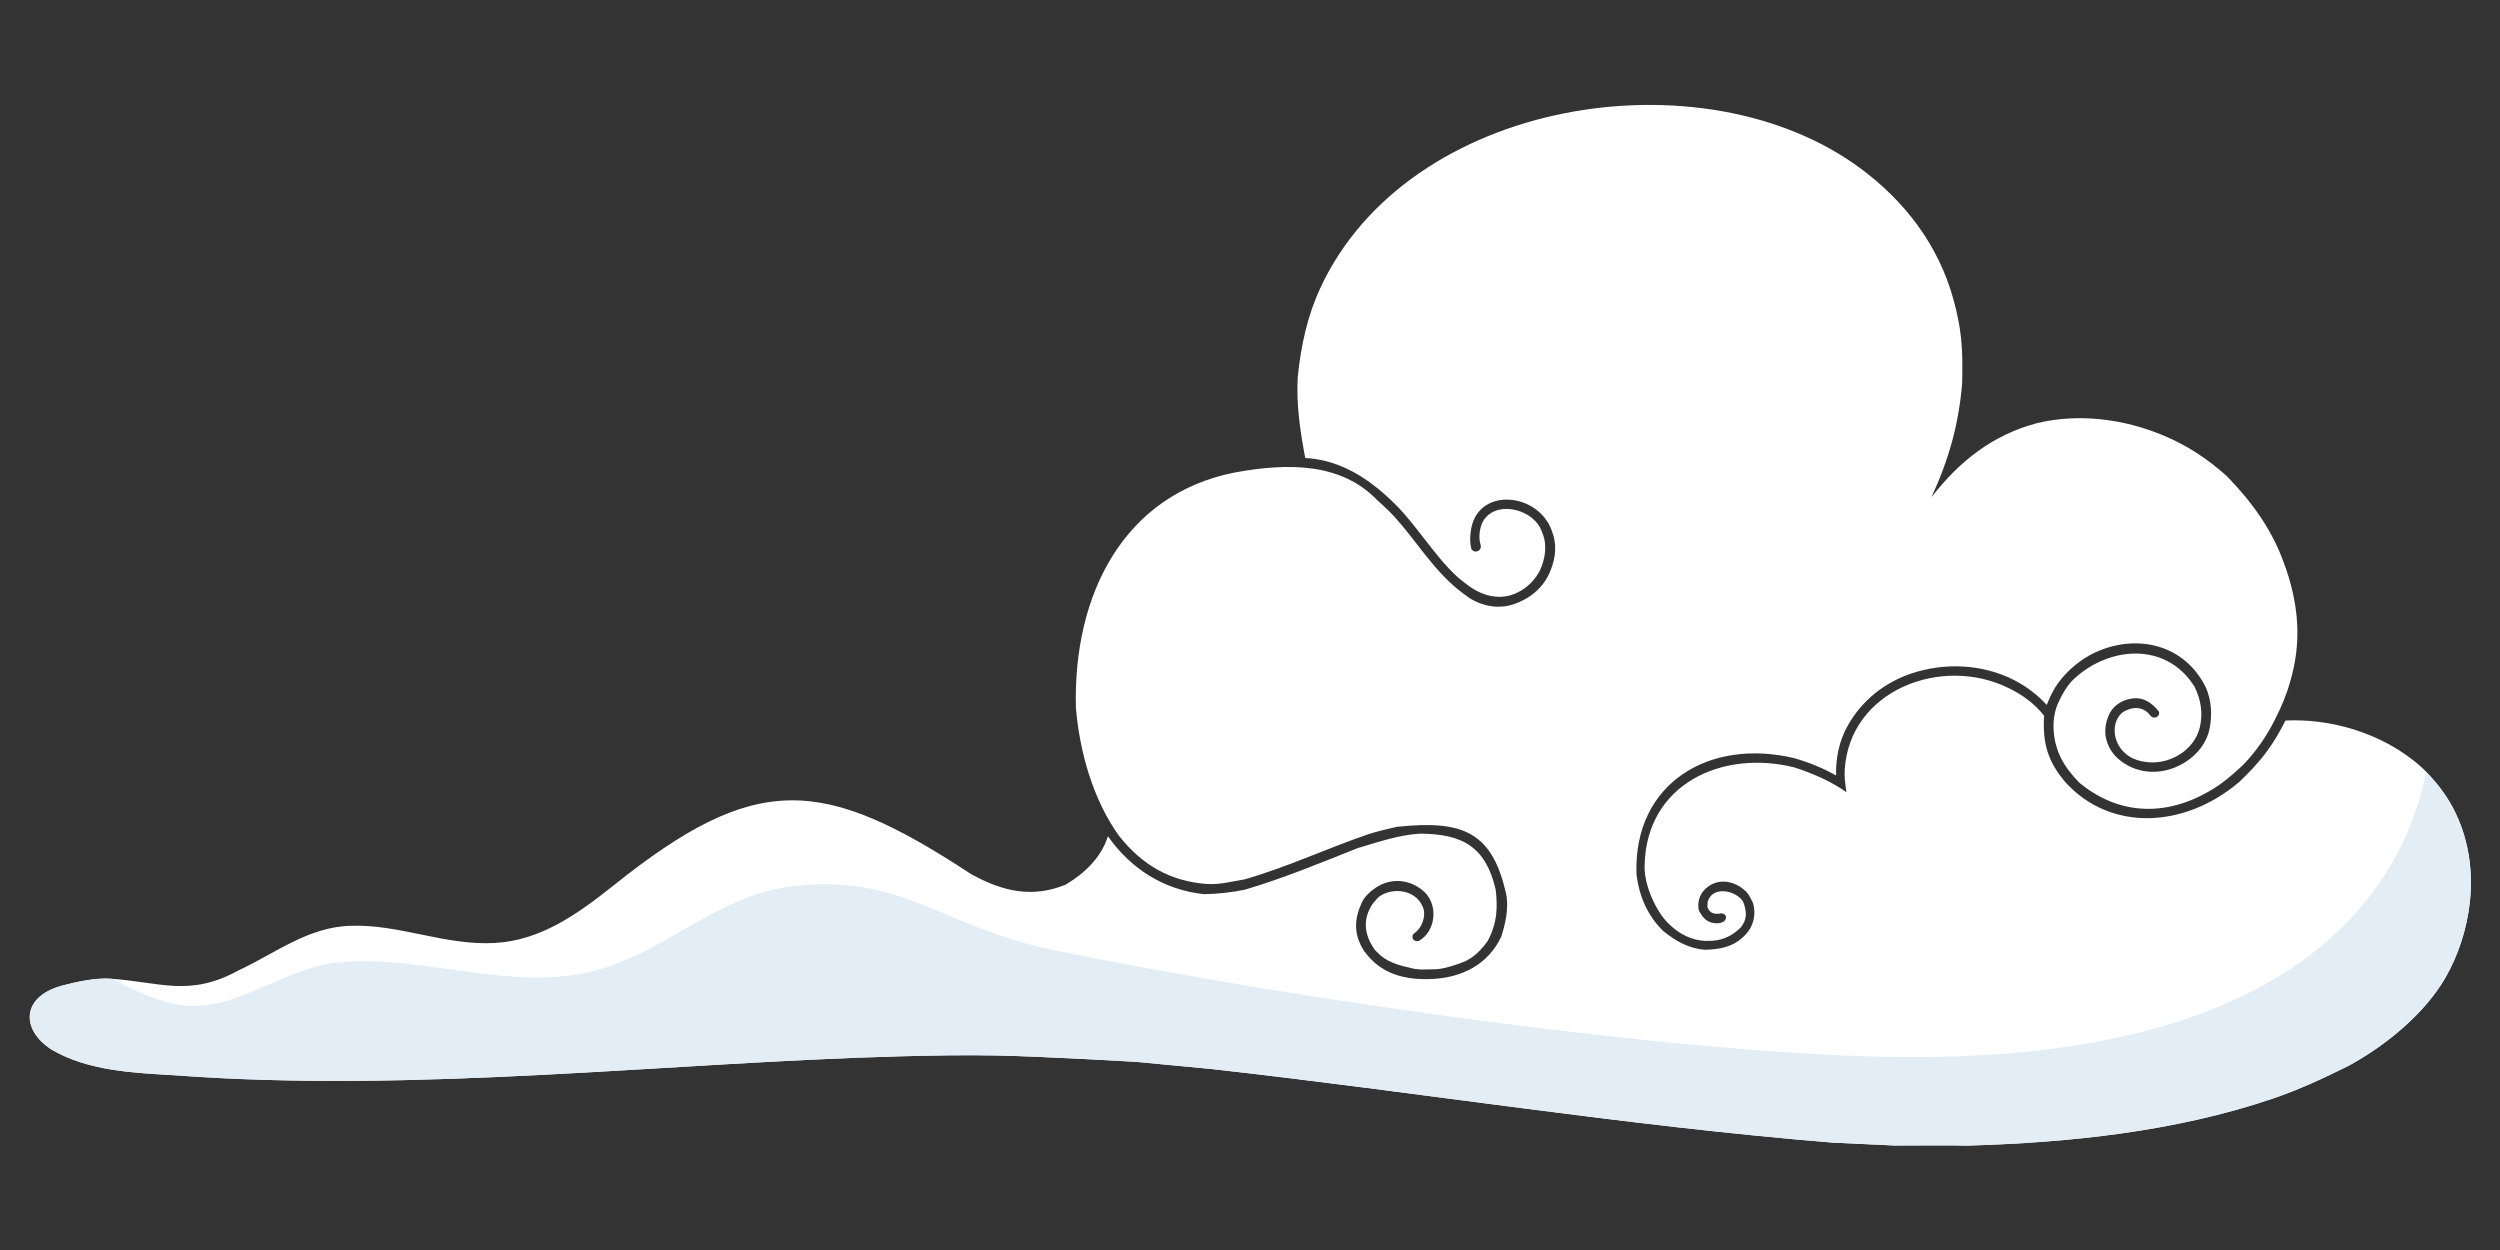 <?xml version="1.0" encoding="UTF-8" standalone="no"?>
<svg
   width="2048"
   height="1024"
   viewBox="0 0 2048 1024"
   version="1.1"
   id="SVGRoot"
   sodipodi:docname="bg_cloud1.svg"
   inkscape:version="1.2.1 (9c6d41e410, 2022-07-14, custom)"
   xml:space="preserve"
   xmlns:inkscape="http://www.inkscape.org/namespaces/inkscape"
   xmlns:sodipodi="http://sodipodi.sourceforge.net/DTD/sodipodi-0.dtd"
   xmlns="http://www.w3.org/2000/svg"
   xmlns:svg="http://www.w3.org/2000/svg"><rect x="0" y="0" width="2048" height="1024" fill="#333333" stroke="none"/><defs
     id="defs823" /><sodipodi:namedview
     id="base"
     pagecolor="#8e8e8e"
     bordercolor="#666666"
     borderopacity="1.0"
     inkscape:pageopacity="0"
     inkscape:pageshadow="2"
     inkscape:zoom="0.99999999"
     inkscape:cx="1145.5"
     inkscape:cy="815.00001"
     inkscape:document-units="px"
     inkscape:current-layer="g976"
     showgrid="true"
     inkscape:window-width="3840"
     inkscape:window-height="2092"
     inkscape:window-x="1920"
     inkscape:window-y="32"
     inkscape:window-maximized="1"
     inkscape:pagecheckerboard="true"
     inkscape:blackoutopacity="0.0"
     inkscape:deskcolor="#aaaaaa"
     inkscape:deskopacity="0"
     inkscape:showpageshadow="2"><inkscape:grid
       type="xygrid"
       id="grid535"
       spacingx="64"
       spacingy="64"
       originx="-192"
       originy="0" /></sodipodi:namedview><g
     inkscape:label="Layer 1"
     inkscape:groupmode="layer"
     id="layer1"
     transform="translate(-192)"><g
       id="g976"
       transform="matrix(0.904,0,0,0.904,-21.892,52.923)"><g
         id="g1361"><path
           style="fill:#ffffff;fill-opacity:1;stroke-width:1.549"
           d="m 283.621,892.741 c 32.881,19.285 74.54,20.958 110.812,23.088 220.124,16.505 448.211,-11.611 658.471,-17.159 28.589,-0.727 57.199,-1.284 85.793,-0.756 42.833,0.79 128.386,5.873 128.386,5.873 l 67.294,6.396 c 187.87,21.002 374.601,51.375 563.072,66.718 l 56.146,2.616 c 0,0 62.276,-0.295 65.497,0.093 92.765,-2.612 189.044,-12.762 276.719,-42.498 24.423,-8.284 45.7,-18.275 69.059,-29.819 35.007,-19.147 69.047,-47.707 87.73,-79.769 12.102,-21.081 19.491,-44.86 22.101,-68.03 3.325,-29.53 -1.261,-59.76 -15.517,-86.484 -6.981,-13.086 -16.424,-25.138 -28.106,-36.24 -36.623,-32.683 -85.27,-44.344 -123.465,-42.343 -4.585,9.538 -10.456,19.351 -16.551,27.665 -7.571,10.327 -15.742,18.871 -25.195,27.933 -50.252,42.632 -116.891,44.757 -157.264,0.656 -16.479,-19.108 -21.149,-36.055 -19.645,-60.61 -8.874,-11.232 -19.766,-19.044 -31.747,-24.865 -60.522,-30.334 -144.615,1.508 -148.942,73.985 -0.47,6.789 0.615,13.471 1.601,20.16 -14.69,-10.445 -32.611,-17.779 -47.578,-22.563 -65.387,-16.142 -133.739,15.329 -135.33,88.629 -0.725,18.546 10.651,42.066 21.284,52.672 10.116,10.091 21.429,15.467 33.87,16.037 l 6.32,-0.173 c 10.134,-0.6 18.571,-4.974 25.626,-12.033 6.197,-7.539 5.428,-14.898 2.101,-23.482 -6.805,-10.538 -28.183,-14.447 -32.11,0.439 l -0.234,4.393 c 2.097,6.316 7.148,6.962 12.91,5.821 5.828,0.88 4.945,6.967 -0.17,8.446 l -2.886,0.62 c -9.24,0.366 -13.688,-4.171 -17.654,-11.846 -1.107,-6.439 0.032,-11.663 3.76,-16.923 10.881,-13.134 27.905,-10.876 39.222,0.086 2.784,3.036 4.409,6.663 6.209,10.309 3.116,11.664 0.066,22.534 -8.827,30.623 -9.824,9.374 -21.636,11.43 -34.705,11.746 -14.818,-1.111 -26.733,-7.936 -37.985,-17.131 -14.2,-13.851 -21.788,-31.753 -24.108,-51.288 -2.913,-83.209 66.909,-123.525 142.889,-105.223 13.259,3.753 26.006,8.941 38.002,15.702 -0.425,-16.721 3.169,-31.79 10.213,-44.551 13.312,-24.116 34.389,-39.939 58.172,-47.93 29.47,-9.901 64.135,-8.817 93.189,6.162 10.885,5.612 20.959,13.292 29.317,22.352 3.046,-7.73 6.211,-14.107 10.355,-19.861 8.822,-12.005 20.774,-21.664 33.384,-27.608 37.672,-17.462 81.695,-7.636 100.858,32.532 4.608,11.753 5.328,23.133 3.195,35.321 -2.935,16.769 -15.857,29.644 -30.879,35.992 -16.861,7.125 -37.22,5.858 -52.797,-8.09 -6.304,-5.78 -10.385,-14.141 -11.027,-22.074 -0.404,-5.454 0.585,-10.938 2.891,-16.386 3.793,-8.965 11.496,-14.059 20.98,-15.557 10.446,-1.649 18.04,3.615 24.397,11.398 2.384,4.269 -3.981,8.232 -7.362,4.135 -6.146,-8.579 -16.286,-8.609 -24.727,-3.4 -9.45,6.822 -10.143,22.041 -2.612,32.568 6.582,9.201 16.289,12.258 25.828,13.031 19.811,1.605 41.323,-11.157 46.238,-31.699 3.048,-12.742 0.949,-25.405 -4.923,-37.029 -26.66,-42.089 -80.174,-35.735 -111.079,-4.875 -5.093,5.61 -8.775,12.03 -11.848,18.82 -4.07,8.009 -5.181,17.835 -4.595,26.356 1.327,18.575 9.226,32.61 23.311,46.982 39.874,32.863 86.678,29.852 128.011,1.056 7.383,-5.405 14.213,-11.434 20.834,-17.728 11.723,-12.272 21.585,-26.635 28.997,-41.895 5.57,-10.947 10.145,-22.082 13.318,-33.679 4.848,-16.288 7.035,-33.693 6.222,-50.909 -0.928,-19.654 -5.63,-39.089 -12.359,-56.776 -10.748,-29.958 -29.488,-55.495 -51.521,-78.054 -18.47,-16.428 -36.303,-27.897 -57.438,-36.763 -36.206,-15.189 -77.486,-20.197 -114.871,-11.04 -39.284,10.523 -69.379,33.71 -95.261,67.006 15.634,-33.889 24.871,-66.051 27.835,-103.834 0.277,-14.102 0.375,-27.156 -0.967,-40.057 -1.225,-11.774 -3.737,-23.497 -6.643,-34.256 -13.875,-51.372 -45.565,-90.986 -84.63,-119.885 -142.566,-105.468 -409.933,-63.657 -489.569,108.823 -11.237,24.338 -17.366,51.098 -20.313,80.602 -1.404,24.644 2.276,48.961 6.79,73.099 25.573,1.299 47.362,12.749 65.643,27.517 3.893,3.151 7.666,6.456 11.3,9.902 23.262,21.526 38.784,50.23 61.751,71.061 1.778,1.599 3.747,2.973 5.649,4.423 14.141,11.879 32.294,17.42 49.124,8.458 8.4,-4.309 15.07,-11.44 19.216,-19.387 4.452,-9.847 6.57,-21.645 3.114,-31.644 -0.873,-2.53 -1.819,-5.052 -3.064,-7.42 -9.637,-17.91 -42.147,-24.644 -52.336,-4.188 -2.306,5.652 -3.109,11.912 -2.054,17.731 0.186,1.015 0.691,1.974 0.749,3.005 0.68,6.22 -8.323,7.393 -8.941,1.173 -0.937,-4.761 -0.784,-9.383 -0.159,-13.83 4.311,-37.072 50.473,-36.564 68.391,-10.629 2.98,3.885 4.757,8.435 6.083,12.745 4.196,13.02 1.579,25.818 -4.209,37.608 -5.644,11.212 -15.229,19.233 -26.201,23.972 -15.104,6.96 -30.511,5.069 -44.422,-3.063 -1.48,-0.872 -2.808,-1.983 -4.193,-3 -2.263,-1.661 -4.544,-3.302 -6.726,-5.068 -23.469,-19.047 -38.643,-45.171 -58.407,-66.749 -2.736,-2.969 -5.681,-5.741 -8.607,-8.523 -2.152,-2.047 -4.355,-4.041 -6.58,-6.008 -32.133,-33.376 -79.627,-34.156 -129.707,-24.796 -99.565,20.037 -146.083,109.966 -143.188,213.684 3.574,39.571 15.088,81.892 39.036,115.456 20.989,26.292 45.782,40.968 79.263,43.59 11.704,0.79 22.882,-2.212 34.332,-4.124 38.227,-10.873 74.29,-27.909 111.837,-40.782 8.63,-2.821 17.434,-4.877 26.278,-6.866 58.954,-6.184 87.163,3.456 99.56,63.204 1.546,12.677 -1.155,24.519 -4.952,36.477 -12.386,25.998 -36.4,36.329 -59.904,38.021 -35.739,2.571 -53.57,-10.287 -64.405,-25.332 -9.549,-14.939 -8.82,-28.45 -2.273,-43.188 2.661,-5.989 7.718,-10.581 13.151,-14.177 12.272,-8.122 28.132,-8.346 41.546,1.954 15.879,12.193 12.897,37.9 -2.878,46.493 -5.371,1.187 -7.041,-4.113 -4.49,-6.656 7.96,-5.28 11.164,-16.394 8.615,-23.219 -7.277,-19.487 -32.848,-18.269 -41.884,-8.494 l -4.067,4.838 c -9.907,14.805 -6.807,29.66 2.613,42.18 l 4.666,4.472 c 8.693,7.39 19.605,9.464 30.374,12.085 l 6.046,0.648 10.644,-0.208 c 8.219,0.175 15.736,-2.336 23.41,-4.879 l 7.116,-2.795 5.15,-3.076 c 5.852,-4.245 10.432,-9.227 14.462,-15.147 8.465,-15.972 8.976,-29.596 7.165,-46.025 -8.933,-38.969 -29.889,-50.931 -69.016,-50.973 -19.327,1.229 -37.67,7.645 -56.118,13.076 -33.782,13.467 -67.402,27.403 -102.3,37.704 -12.295,2.55 -25.43,3.896 -37.029,4.034 -36.596,-3.913 -66.432,-23.272 -86.952,-52.47 -6.09,19.4 -21.523,34.016 -38.608,43.974 -29.683,11.94 -55.926,6.437 -84.948,-9.422 -135.104,-88.633 -194.959,-93.712 -324.822,10.317 -32.458,25.819 -65.894,49.615 -107.424,51.854 -44.484,2.429 -86.513,-17.075 -129.644,-15.605 -38.97,0.638 -69.208,25.051 -102.157,40.287 -44.875,24.702 -71.414,10.576 -116.519,7.664 -13.977,-0.902 -30.299,2.876 -42.478,5.967 -38.671,9.813 -38.686,40.567 -10.39,58.4 z"
           id="path380"
           sodipodi:nodetypes="cccscccccsccssccsccccccccscccccccccccccccccccsssccccssccsscccssscccccccccsccscccssssccccccccccccccccccccsccsccccccccccscsssccscccccccccccccccccccccccsscc" /><path
           id="path1325"
           style="fill:#e2edf5;fill-opacity:1;stroke-width:1.549"
           d="m 2435.207,641.31 c -25.387,123.022 -137.759,264.707 -488.383,257.87 -189.225,-3.69 -521.207,-48.943 -755.128,-96.68 -100.139,-20.436 -136.395,-68.918 -234.424,-58.26 -76.7,8.339 -121.605,67.703 -197.728,80.26 -71.906,11.861 -145.928,-18.514 -218.376,-10.614 -48.396,5.278 -92.787,45.662 -140.921,38.366 -18.62,-2.822 -40.076,-11.957 -61.592,-23.632 -0.779,-0.058 -1.377,-0.195 -2.167,-0.246 -13.977,-0.902 -30.299,2.875 -42.478,5.966 -38.67,9.813 -38.684,40.567 -10.389,58.4 32.881,19.285 74.539,20.959 110.811,23.09 220.124,16.504 448.213,-11.61 658.472,-17.158 28.589,-0.727 57.198,-1.284 85.792,-0.756 42.833,0.79 128.386,5.873 128.386,5.873 l 67.294,6.396 c 187.87,21.002 374.602,51.374 563.073,66.717 l 56.147,2.617 c 0,0 62.275,-0.295 65.496,0.093 92.765,-2.612 189.044,-12.761 276.718,-42.497 24.423,-8.283 45.7,-18.277 69.059,-29.82 35.007,-19.147 69.047,-47.706 87.73,-79.768 12.102,-21.081 19.491,-44.861 22.1,-68.031 3.325,-29.53 -1.26,-59.76 -15.516,-86.483 -6.069,-11.377 -14.331,-21.833 -23.975,-31.702 z" /></g><g
         id="g63365"
         style="fill:none;fill-opacity:1;stroke:#843636;stroke-opacity:1"><g
           id="g63355"
           style="fill:none;fill-opacity:1;stroke:#843636;stroke-opacity:1" /></g></g></g></svg>
